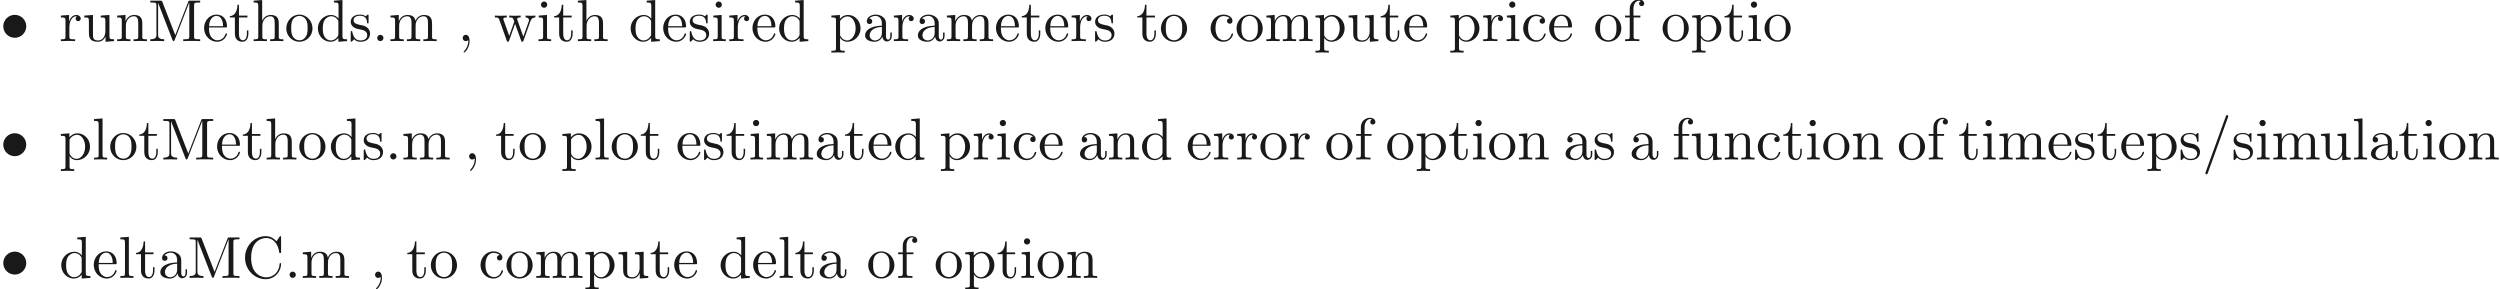 <ns0:svg xmlns:ns0="http://www.w3.org/2000/svg" xmlns:ns1="http://www.w3.org/1999/xlink" height="48.706pt" readme2tex:offset="0" version="1.1" viewBox="-57.056 -68.956 420.757 48.706" width="420.757pt" xmlns:readme2tex="http://github.com/leegao/readme2tex/">
<ns0:defs>
<ns0:path d="M2.022 -0.01C2.022 -0.648 1.783 -1.056 1.385 -1.056C1.036 -1.056 0.857 -0.787 0.857 -0.528S1.026 0 1.385 0C1.544 0 1.664 -0.06 1.763 -0.139L1.783 -0.159C1.793 -0.159 1.803 -0.149 1.803 -0.01C1.803 0.628 1.524 1.235 1.086 1.704C1.026 1.763 1.016 1.773 1.016 1.813C1.016 1.883 1.066 1.923 1.116 1.923C1.235 1.923 2.022 1.136 2.022 -0.01Z" id="g1-44" />
<ns0:path d="M1.913 -0.528C1.913 -0.817 1.674 -1.056 1.385 -1.056S0.857 -0.817 0.857 -0.528S1.096 0 1.385 0S1.913 -0.239 1.913 -0.528Z" id="g1-46" />
<ns0:path d="M4.364 -7.093C4.413 -7.223 4.413 -7.253 4.413 -7.273C4.413 -7.382 4.324 -7.472 4.214 -7.472C4.075 -7.472 4.035 -7.372 4.005 -7.273L0.608 2.112C0.558 2.242 0.558 2.271 0.558 2.291C0.558 2.401 0.648 2.491 0.757 2.491C0.897 2.491 0.936 2.391 0.966 2.291L4.364 -7.093Z" id="g1-47" />
<ns0:path d="M0.558 -3.407C0.558 -1.345 2.172 0.219 4.025 0.219C5.649 0.219 6.625 -1.166 6.625 -2.321C6.625 -2.421 6.625 -2.491 6.496 -2.491C6.386 -2.491 6.386 -2.431 6.376 -2.331C6.296 -0.907 5.23 -0.09 4.144 -0.09C3.537 -0.09 1.584 -0.428 1.584 -3.397C1.584 -6.376 3.527 -6.715 4.134 -6.715C5.22 -6.715 6.107 -5.808 6.306 -4.354C6.326 -4.214 6.326 -4.184 6.466 -4.184C6.625 -4.184 6.625 -4.214 6.625 -4.423V-6.785C6.625 -6.954 6.625 -7.024 6.516 -7.024C6.476 -7.024 6.436 -7.024 6.356 -6.904L5.858 -6.167C5.489 -6.526 4.981 -7.024 4.025 -7.024C2.162 -7.024 0.558 -5.44 0.558 -3.407Z" id="g1-67" />
<ns0:path d="M2.401 -6.585C2.311 -6.804 2.281 -6.804 2.052 -6.804H0.369V-6.496H0.608C1.375 -6.496 1.395 -6.386 1.395 -6.027V-1.046C1.395 -0.777 1.395 -0.309 0.369 -0.309V0C0.717 -0.01 1.205 -0.03 1.534 -0.03S2.351 -0.01 2.7 0V-0.309C1.674 -0.309 1.674 -0.777 1.674 -1.046V-6.416H1.684L4.085 -0.219C4.134 -0.09 4.184 0 4.284 0C4.394 0 4.423 -0.08 4.463 -0.189L6.914 -6.496H6.924V-0.777C6.924 -0.418 6.904 -0.309 6.137 -0.309H5.898V0C6.267 -0.03 6.944 -0.03 7.333 -0.03S8.389 -0.03 8.757 0V-0.309H8.518C7.751 -0.309 7.731 -0.418 7.731 -0.777V-6.027C7.731 -6.386 7.751 -6.496 8.518 -6.496H8.757V-6.804H7.073C6.814 -6.804 6.814 -6.795 6.745 -6.615L4.563 -1.006L2.401 -6.585Z" id="g1-77" />
<ns0:path d="M3.318 -0.757C3.357 -0.359 3.626 0.06 4.095 0.06C4.304 0.06 4.912 -0.08 4.912 -0.887V-1.445H4.663V-0.887C4.663 -0.309 4.413 -0.249 4.304 -0.249C3.975 -0.249 3.935 -0.697 3.935 -0.747V-2.74C3.935 -3.158 3.935 -3.547 3.577 -3.915C3.188 -4.304 2.69 -4.463 2.212 -4.463C1.395 -4.463 0.707 -3.995 0.707 -3.337C0.707 -3.039 0.907 -2.869 1.166 -2.869C1.445 -2.869 1.624 -3.068 1.624 -3.328C1.624 -3.447 1.574 -3.776 1.116 -3.786C1.385 -4.134 1.873 -4.244 2.192 -4.244C2.68 -4.244 3.248 -3.856 3.248 -2.969V-2.6C2.74 -2.57 2.042 -2.54 1.415 -2.242C0.667 -1.903 0.418 -1.385 0.418 -0.946C0.418 -0.139 1.385 0.11 2.012 0.11C2.67 0.11 3.128 -0.289 3.318 -0.757ZM3.248 -2.391V-1.395C3.248 -0.448 2.531 -0.11 2.082 -0.11C1.594 -0.11 1.186 -0.458 1.186 -0.956C1.186 -1.504 1.604 -2.331 3.248 -2.391Z" id="g1-97" />
<ns0:path d="M1.166 -2.172C1.166 -3.796 1.983 -4.214 2.511 -4.214C2.6 -4.214 3.228 -4.204 3.577 -3.846C3.168 -3.816 3.108 -3.517 3.108 -3.387C3.108 -3.128 3.288 -2.929 3.567 -2.929C3.826 -2.929 4.025 -3.098 4.025 -3.397C4.025 -4.075 3.268 -4.463 2.501 -4.463C1.255 -4.463 0.339 -3.387 0.339 -2.152C0.339 -0.877 1.325 0.11 2.481 0.11C3.816 0.11 4.134 -1.086 4.134 -1.186S4.035 -1.285 4.005 -1.285C3.915 -1.285 3.895 -1.245 3.875 -1.186C3.587 -0.259 2.939 -0.139 2.57 -0.139C2.042 -0.139 1.166 -0.568 1.166 -2.172Z" id="g1-99" />
<ns0:path d="M3.786 -0.548V0.11L5.25 0V-0.309C4.553 -0.309 4.473 -0.379 4.473 -0.867V-6.914L3.039 -6.804V-6.496C3.736 -6.496 3.816 -6.426 3.816 -5.938V-3.786C3.527 -4.144 3.098 -4.403 2.56 -4.403C1.385 -4.403 0.339 -3.427 0.339 -2.142C0.339 -0.877 1.315 0.11 2.451 0.11C3.088 0.11 3.537 -0.229 3.786 -0.548ZM3.786 -3.218V-1.176C3.786 -0.996 3.786 -0.976 3.676 -0.807C3.377 -0.329 2.929 -0.11 2.501 -0.11C2.052 -0.11 1.694 -0.369 1.455 -0.747C1.196 -1.156 1.166 -1.724 1.166 -2.132C1.166 -2.501 1.186 -3.098 1.474 -3.547C1.684 -3.856 2.062 -4.184 2.6 -4.184C2.949 -4.184 3.367 -4.035 3.676 -3.587C3.786 -3.417 3.786 -3.397 3.786 -3.218Z" id="g1-100" />
<ns0:path d="M1.116 -2.511C1.176 -3.995 2.012 -4.244 2.351 -4.244C3.377 -4.244 3.477 -2.899 3.477 -2.511H1.116ZM1.106 -2.301H3.885C4.105 -2.301 4.134 -2.301 4.134 -2.511C4.134 -3.497 3.597 -4.463 2.351 -4.463C1.196 -4.463 0.279 -3.437 0.279 -2.192C0.279 -0.857 1.325 0.11 2.471 0.11C3.686 0.11 4.134 -0.996 4.134 -1.186C4.134 -1.285 4.055 -1.305 4.005 -1.305C3.915 -1.305 3.895 -1.245 3.875 -1.166C3.527 -0.139 2.63 -0.139 2.531 -0.139C2.032 -0.139 1.634 -0.438 1.405 -0.807C1.106 -1.285 1.106 -1.943 1.106 -2.301Z" id="g1-101" />
<ns0:path d="M1.743 -4.294V-5.45C1.743 -6.326 2.222 -6.804 2.66 -6.804C2.69 -6.804 2.839 -6.804 2.989 -6.735C2.869 -6.695 2.69 -6.565 2.69 -6.316C2.69 -6.087 2.849 -5.888 3.118 -5.888C3.407 -5.888 3.557 -6.087 3.557 -6.326C3.557 -6.695 3.188 -7.024 2.66 -7.024C1.963 -7.024 1.116 -6.496 1.116 -5.44V-4.294H0.329V-3.985H1.116V-0.757C1.116 -0.309 1.006 -0.309 0.339 -0.309V0C0.727 -0.01 1.196 -0.03 1.474 -0.03C1.873 -0.03 2.341 -0.03 2.74 0V-0.309H2.531C1.793 -0.309 1.773 -0.418 1.773 -0.777V-3.985H2.909V-4.294H1.743Z" id="g1-102" />
<ns0:path d="M1.096 -0.757C1.096 -0.309 0.986 -0.309 0.319 -0.309V0C0.667 -0.01 1.176 -0.03 1.445 -0.03C1.704 -0.03 2.222 -0.01 2.56 0V-0.309C1.893 -0.309 1.783 -0.309 1.783 -0.757V-2.59C1.783 -3.626 2.491 -4.184 3.128 -4.184C3.756 -4.184 3.866 -3.646 3.866 -3.078V-0.757C3.866 -0.309 3.756 -0.309 3.088 -0.309V0C3.437 -0.01 3.945 -0.03 4.214 -0.03C4.473 -0.03 4.991 -0.01 5.33 0V-0.309C4.812 -0.309 4.563 -0.309 4.553 -0.608V-2.511C4.553 -3.367 4.553 -3.676 4.244 -4.035C4.105 -4.204 3.776 -4.403 3.198 -4.403C2.361 -4.403 1.923 -3.806 1.753 -3.427V-6.914L0.319 -6.804V-6.496C1.016 -6.496 1.096 -6.426 1.096 -5.938V-0.757Z" id="g1-104" />
<ns0:path d="M1.763 -4.403L0.369 -4.294V-3.985C1.016 -3.985 1.106 -3.925 1.106 -3.437V-0.757C1.106 -0.309 0.996 -0.309 0.329 -0.309V0C0.648 -0.01 1.186 -0.03 1.425 -0.03C1.773 -0.03 2.122 -0.01 2.461 0V-0.309C1.803 -0.309 1.763 -0.359 1.763 -0.747V-4.403ZM1.803 -6.137C1.803 -6.456 1.554 -6.665 1.275 -6.665C0.966 -6.665 0.747 -6.396 0.747 -6.137C0.747 -5.868 0.966 -5.609 1.275 -5.609C1.554 -5.609 1.803 -5.818 1.803 -6.137Z" id="g1-105" />
<ns0:path d="M1.763 -6.914L0.329 -6.804V-6.496C1.026 -6.496 1.106 -6.426 1.106 -5.938V-0.757C1.106 -0.309 0.996 -0.309 0.329 -0.309V0C0.658 -0.01 1.186 -0.03 1.435 -0.03S2.172 -0.01 2.54 0V-0.309C1.873 -0.309 1.763 -0.309 1.763 -0.757V-6.914Z" id="g1-108" />
<ns0:path d="M1.096 -3.427V-0.757C1.096 -0.309 0.986 -0.309 0.319 -0.309V0C0.667 -0.01 1.176 -0.03 1.445 -0.03C1.704 -0.03 2.222 -0.01 2.56 0V-0.309C1.893 -0.309 1.783 -0.309 1.783 -0.757V-2.59C1.783 -3.626 2.491 -4.184 3.128 -4.184C3.756 -4.184 3.866 -3.646 3.866 -3.078V-0.757C3.866 -0.309 3.756 -0.309 3.088 -0.309V0C3.437 -0.01 3.945 -0.03 4.214 -0.03C4.473 -0.03 4.991 -0.01 5.33 0V-0.309C4.663 -0.309 4.553 -0.309 4.553 -0.757V-2.59C4.553 -3.626 5.26 -4.184 5.898 -4.184C6.526 -4.184 6.635 -3.646 6.635 -3.078V-0.757C6.635 -0.309 6.526 -0.309 5.858 -0.309V0C6.207 -0.01 6.715 -0.03 6.984 -0.03C7.243 -0.03 7.761 -0.01 8.1 0V-0.309C7.582 -0.309 7.333 -0.309 7.323 -0.608V-2.511C7.323 -3.367 7.323 -3.676 7.014 -4.035C6.874 -4.204 6.545 -4.403 5.968 -4.403C5.131 -4.403 4.692 -3.806 4.523 -3.427C4.384 -4.294 3.646 -4.403 3.198 -4.403C2.471 -4.403 2.002 -3.975 1.724 -3.357V-4.403L0.319 -4.294V-3.985C1.016 -3.985 1.096 -3.915 1.096 -3.427Z" id="g1-109" />
<ns0:path d="M1.096 -3.427V-0.757C1.096 -0.309 0.986 -0.309 0.319 -0.309V0C0.667 -0.01 1.176 -0.03 1.445 -0.03C1.704 -0.03 2.222 -0.01 2.56 0V-0.309C1.893 -0.309 1.783 -0.309 1.783 -0.757V-2.59C1.783 -3.626 2.491 -4.184 3.128 -4.184C3.756 -4.184 3.866 -3.646 3.866 -3.078V-0.757C3.866 -0.309 3.756 -0.309 3.088 -0.309V0C3.437 -0.01 3.945 -0.03 4.214 -0.03C4.473 -0.03 4.991 -0.01 5.33 0V-0.309C4.812 -0.309 4.563 -0.309 4.553 -0.608V-2.511C4.553 -3.367 4.553 -3.676 4.244 -4.035C4.105 -4.204 3.776 -4.403 3.198 -4.403C2.471 -4.403 2.002 -3.975 1.724 -3.357V-4.403L0.319 -4.294V-3.985C1.016 -3.985 1.096 -3.915 1.096 -3.427Z" id="g1-110" />
<ns0:path d="M4.692 -2.132C4.692 -3.407 3.696 -4.463 2.491 -4.463C1.245 -4.463 0.279 -3.377 0.279 -2.132C0.279 -0.847 1.315 0.11 2.481 0.11C3.686 0.11 4.692 -0.867 4.692 -2.132ZM2.491 -0.139C2.062 -0.139 1.624 -0.349 1.355 -0.807C1.106 -1.245 1.106 -1.853 1.106 -2.212C1.106 -2.6 1.106 -3.138 1.345 -3.577C1.614 -4.035 2.082 -4.244 2.481 -4.244C2.919 -4.244 3.347 -4.025 3.606 -3.597S3.866 -2.59 3.866 -2.212C3.866 -1.853 3.866 -1.315 3.646 -0.877C3.427 -0.428 2.989 -0.139 2.491 -0.139Z" id="g1-111" />
<ns0:path d="M1.714 -3.746V-4.403L0.279 -4.294V-3.985C0.986 -3.985 1.056 -3.925 1.056 -3.487V1.176C1.056 1.624 0.946 1.624 0.279 1.624V1.933C0.618 1.923 1.136 1.903 1.395 1.903C1.664 1.903 2.172 1.923 2.521 1.933V1.624C1.853 1.624 1.743 1.624 1.743 1.176V-0.498V-0.588C1.793 -0.428 2.212 0.11 2.969 0.11C4.154 0.11 5.191 -0.867 5.191 -2.152C5.191 -3.417 4.224 -4.403 3.108 -4.403C2.331 -4.403 1.913 -3.965 1.714 -3.746ZM1.743 -1.136V-3.357C2.032 -3.866 2.521 -4.154 3.029 -4.154C3.756 -4.154 4.364 -3.278 4.364 -2.152C4.364 -0.946 3.666 -0.11 2.929 -0.11C2.531 -0.11 2.152 -0.309 1.883 -0.717C1.743 -0.927 1.743 -0.936 1.743 -1.136Z" id="g1-112" />
<ns0:path d="M1.664 -3.308V-4.403L0.279 -4.294V-3.985C0.976 -3.985 1.056 -3.915 1.056 -3.427V-0.757C1.056 -0.309 0.946 -0.309 0.279 -0.309V0C0.667 -0.01 1.136 -0.03 1.415 -0.03C1.813 -0.03 2.281 -0.03 2.68 0V-0.309H2.471C1.733 -0.309 1.714 -0.418 1.714 -0.777V-2.311C1.714 -3.298 2.132 -4.184 2.889 -4.184C2.959 -4.184 2.979 -4.184 2.999 -4.174C2.969 -4.164 2.77 -4.045 2.77 -3.786C2.77 -3.507 2.979 -3.357 3.198 -3.357C3.377 -3.357 3.626 -3.477 3.626 -3.796S3.318 -4.403 2.889 -4.403C2.162 -4.403 1.803 -3.736 1.664 -3.308Z" id="g1-114" />
<ns0:path d="M2.072 -1.933C2.291 -1.893 3.108 -1.733 3.108 -1.016C3.108 -0.508 2.76 -0.11 1.983 -0.11C1.146 -0.11 0.787 -0.677 0.598 -1.524C0.568 -1.654 0.558 -1.694 0.458 -1.694C0.329 -1.694 0.329 -1.624 0.329 -1.445V-0.13C0.329 0.04 0.329 0.11 0.438 0.11C0.488 0.11 0.498 0.1 0.687 -0.09C0.707 -0.11 0.707 -0.13 0.887 -0.319C1.325 0.1 1.773 0.11 1.983 0.11C3.128 0.11 3.587 -0.558 3.587 -1.275C3.587 -1.803 3.288 -2.102 3.168 -2.222C2.839 -2.54 2.451 -2.62 2.032 -2.7C1.474 -2.809 0.807 -2.939 0.807 -3.517C0.807 -3.866 1.066 -4.274 1.923 -4.274C3.019 -4.274 3.068 -3.377 3.088 -3.068C3.098 -2.979 3.188 -2.979 3.208 -2.979C3.337 -2.979 3.337 -3.029 3.337 -3.218V-4.224C3.337 -4.394 3.337 -4.463 3.228 -4.463C3.178 -4.463 3.158 -4.463 3.029 -4.344C2.999 -4.304 2.899 -4.214 2.859 -4.184C2.481 -4.463 2.072 -4.463 1.923 -4.463C0.707 -4.463 0.329 -3.796 0.329 -3.238C0.329 -2.889 0.488 -2.61 0.757 -2.391C1.076 -2.132 1.355 -2.072 2.072 -1.933Z" id="g1-115" />
<ns0:path d="M1.724 -3.985H3.148V-4.294H1.724V-6.127H1.474C1.465 -5.31 1.166 -4.244 0.189 -4.204V-3.985H1.036V-1.235C1.036 -0.01 1.963 0.11 2.321 0.11C3.029 0.11 3.308 -0.598 3.308 -1.235V-1.803H3.059V-1.255C3.059 -0.518 2.76 -0.139 2.391 -0.139C1.724 -0.139 1.724 -1.046 1.724 -1.215V-3.985Z" id="g1-116" />
<ns0:path d="M3.895 -0.787V0.11L5.33 0V-0.309C4.633 -0.309 4.553 -0.379 4.553 -0.867V-4.403L3.088 -4.294V-3.985C3.786 -3.985 3.866 -3.915 3.866 -3.427V-1.654C3.866 -0.787 3.387 -0.11 2.66 -0.11C1.823 -0.11 1.783 -0.578 1.783 -1.096V-4.403L0.319 -4.294V-3.985C1.096 -3.985 1.096 -3.955 1.096 -3.068V-1.574C1.096 -0.797 1.096 0.11 2.61 0.11C3.168 0.11 3.606 -0.169 3.895 -0.787Z" id="g1-117" />
<ns0:path d="M6.167 -3.347C6.346 -3.846 6.655 -3.975 7.004 -3.985V-4.294C6.785 -4.274 6.496 -4.264 6.276 -4.264C5.988 -4.264 5.539 -4.284 5.35 -4.294V-3.985C5.709 -3.975 5.928 -3.796 5.928 -3.507C5.928 -3.447 5.928 -3.427 5.878 -3.298L4.971 -0.747L3.985 -3.527C3.945 -3.646 3.935 -3.666 3.935 -3.716C3.935 -3.985 4.324 -3.985 4.523 -3.985V-4.294C4.234 -4.284 3.726 -4.264 3.487 -4.264C3.188 -4.264 2.899 -4.274 2.6 -4.294V-3.985C2.969 -3.985 3.128 -3.965 3.228 -3.836C3.278 -3.776 3.387 -3.477 3.457 -3.288L2.6 -0.877L1.654 -3.537C1.604 -3.656 1.604 -3.676 1.604 -3.716C1.604 -3.985 1.993 -3.985 2.192 -3.985V-4.294C1.893 -4.284 1.335 -4.264 1.106 -4.264C1.066 -4.264 0.538 -4.274 0.179 -4.294V-3.985C0.677 -3.985 0.797 -3.955 0.917 -3.636L2.172 -0.11C2.222 0.03 2.252 0.11 2.381 0.11S2.531 0.05 2.58 -0.09L3.587 -2.909L4.603 -0.08C4.643 0.03 4.672 0.11 4.802 0.11S4.961 0.02 5.001 -0.08L6.167 -3.347Z" id="g1-119" />
<ns0:path d="M4.423 -2.491C4.423 -3.557 3.537 -4.423 2.491 -4.423C1.415 -4.423 0.548 -3.537 0.548 -2.491C0.548 -1.435 1.415 -0.558 2.491 -0.558C3.537 -0.558 4.423 -1.425 4.423 -2.491Z" id="g0-15" />
</ns0:defs>
<ns0:g fill-opacity="0.9" id="page1">
<ns0:use x="-57.056" y="-62.037" ns1:href="#g0-15" />
<ns0:use x="-47.093" y="-62.037" ns1:href="#g1-114" />
<ns0:use x="-43.191" y="-62.037" ns1:href="#g1-117" />
<ns0:use x="-37.656" y="-62.037" ns1:href="#g1-110" />
<ns0:use x="-32.122" y="-62.037" ns1:href="#g1-77" />
<ns0:use x="-22.989" y="-62.037" ns1:href="#g1-101" />
<ns0:use x="-18.561" y="-62.037" ns1:href="#g1-116" />
<ns0:use x="-14.687" y="-62.037" ns1:href="#g1-104" />
<ns0:use x="-9.152" y="-62.037" ns1:href="#g1-111" />
<ns0:use x="-3.894" y="-62.037" ns1:href="#g1-100" />
<ns0:use x="1.641" y="-62.037" ns1:href="#g1-115" />
<ns0:use x="5.57" y="-62.037" ns1:href="#g1-46" />
<ns0:use x="8.338" y="-62.037" ns1:href="#g1-109" />
<ns0:use x="19.961" y="-62.037" ns1:href="#g1-44" />
<ns0:use x="26.049" y="-62.037" ns1:href="#g1-119" />
<ns0:use x="33.244" y="-62.037" ns1:href="#g1-105" />
<ns0:use x="36.012" y="-62.037" ns1:href="#g1-116" />
<ns0:use x="39.886" y="-62.037" ns1:href="#g1-104" />
<ns0:use x="48.742" y="-62.037" ns1:href="#g1-100" />
<ns0:use x="54.277" y="-62.037" ns1:href="#g1-101" />
<ns0:use x="58.705" y="-62.037" ns1:href="#g1-115" />
<ns0:use x="62.634" y="-62.037" ns1:href="#g1-105" />
<ns0:use x="65.402" y="-62.037" ns1:href="#g1-114" />
<ns0:use x="69.304" y="-62.037" ns1:href="#g1-101" />
<ns0:use x="73.732" y="-62.037" ns1:href="#g1-100" />
<ns0:use x="82.587" y="-62.037" ns1:href="#g1-112" />
<ns0:use x="88.122" y="-62.037" ns1:href="#g1-97" />
<ns0:use x="93.104" y="-62.037" ns1:href="#g1-114" />
<ns0:use x="97.006" y="-62.037" ns1:href="#g1-97" />
<ns0:use x="101.987" y="-62.037" ns1:href="#g1-109" />
<ns0:use x="110.289" y="-62.037" ns1:href="#g1-101" />
<ns0:use x="114.717" y="-62.037" ns1:href="#g1-116" />
<ns0:use x="118.591" y="-62.037" ns1:href="#g1-101" />
<ns0:use x="123.019" y="-62.037" ns1:href="#g1-114" />
<ns0:use x="126.921" y="-62.037" ns1:href="#g1-115" />
<ns0:use x="134.172" y="-62.037" ns1:href="#g1-116" />
<ns0:use x="138.046" y="-62.037" ns1:href="#g1-111" />
<ns0:use x="146.348" y="-62.037" ns1:href="#g1-99" />
<ns0:use x="150.776" y="-62.037" ns1:href="#g1-111" />
<ns0:use x="155.758" y="-62.037" ns1:href="#g1-109" />
<ns0:use x="164.06" y="-62.037" ns1:href="#g1-112" />
<ns0:use x="169.595" y="-62.037" ns1:href="#g1-117" />
<ns0:use x="175.129" y="-62.037" ns1:href="#g1-116" />
<ns0:use x="179.004" y="-62.037" ns1:href="#g1-101" />
<ns0:use x="186.753" y="-62.037" ns1:href="#g1-112" />
<ns0:use x="192.287" y="-62.037" ns1:href="#g1-114" />
<ns0:use x="196.189" y="-62.037" ns1:href="#g1-105" />
<ns0:use x="198.957" y="-62.037" ns1:href="#g1-99" />
<ns0:use x="203.385" y="-62.037" ns1:href="#g1-101" />
<ns0:use x="211.133" y="-62.037" ns1:href="#g1-111" />
<ns0:use x="216.115" y="-62.037" ns1:href="#g1-102" />
<ns0:use x="222.48" y="-62.037" ns1:href="#g1-111" />
<ns0:use x="227.461" y="-62.037" ns1:href="#g1-112" />
<ns0:use x="232.996" y="-62.037" ns1:href="#g1-116" />
<ns0:use x="236.87" y="-62.037" ns1:href="#g1-105" />
<ns0:use x="239.638" y="-62.037" ns1:href="#g1-111" />
<ns0:use x="-57.056" y="-42.112" ns1:href="#g0-15" />
<ns0:use x="-47.093" y="-42.112" ns1:href="#g1-112" />
<ns0:use x="-41.559" y="-42.112" ns1:href="#g1-108" />
<ns0:use x="-38.791" y="-42.112" ns1:href="#g1-111" />
<ns0:use x="-33.81" y="-42.112" ns1:href="#g1-116" />
<ns0:use x="-29.935" y="-42.112" ns1:href="#g1-77" />
<ns0:use x="-20.803" y="-42.112" ns1:href="#g1-101" />
<ns0:use x="-16.375" y="-42.112" ns1:href="#g1-116" />
<ns0:use x="-12.501" y="-42.112" ns1:href="#g1-104" />
<ns0:use x="-6.966" y="-42.112" ns1:href="#g1-111" />
<ns0:use x="-1.708" y="-42.112" ns1:href="#g1-100" />
<ns0:use x="3.827" y="-42.112" ns1:href="#g1-115" />
<ns0:use x="7.757" y="-42.112" ns1:href="#g1-46" />
<ns0:use x="10.524" y="-42.112" ns1:href="#g1-109" />
<ns0:use x="21.04" y="-42.112" ns1:href="#g1-44" />
<ns0:use x="26.243" y="-42.112" ns1:href="#g1-116" />
<ns0:use x="30.117" y="-42.112" ns1:href="#g1-111" />
<ns0:use x="37.313" y="-42.112" ns1:href="#g1-112" />
<ns0:use x="42.847" y="-42.112" ns1:href="#g1-108" />
<ns0:use x="45.615" y="-42.112" ns1:href="#g1-111" />
<ns0:use x="50.596" y="-42.112" ns1:href="#g1-116" />
<ns0:use x="56.684" y="-42.112" ns1:href="#g1-101" />
<ns0:use x="61.112" y="-42.112" ns1:href="#g1-115" />
<ns0:use x="65.042" y="-42.112" ns1:href="#g1-116" />
<ns0:use x="68.916" y="-42.112" ns1:href="#g1-105" />
<ns0:use x="71.684" y="-42.112" ns1:href="#g1-109" />
<ns0:use x="79.986" y="-42.112" ns1:href="#g1-97" />
<ns0:use x="84.967" y="-42.112" ns1:href="#g1-116" />
<ns0:use x="88.842" y="-42.112" ns1:href="#g1-101" />
<ns0:use x="93.27" y="-42.112" ns1:href="#g1-100" />
<ns0:use x="101.018" y="-42.112" ns1:href="#g1-112" />
<ns0:use x="106.553" y="-42.112" ns1:href="#g1-114" />
<ns0:use x="110.455" y="-42.112" ns1:href="#g1-105" />
<ns0:use x="113.223" y="-42.112" ns1:href="#g1-99" />
<ns0:use x="117.65" y="-42.112" ns1:href="#g1-101" />
<ns0:use x="124.292" y="-42.112" ns1:href="#g1-97" />
<ns0:use x="129.274" y="-42.112" ns1:href="#g1-110" />
<ns0:use x="134.808" y="-42.112" ns1:href="#g1-100" />
<ns0:use x="142.557" y="-42.112" ns1:href="#g1-101" />
<ns0:use x="146.985" y="-42.112" ns1:href="#g1-114" />
<ns0:use x="150.887" y="-42.112" ns1:href="#g1-114" />
<ns0:use x="154.789" y="-42.112" ns1:href="#g1-111" />
<ns0:use x="159.77" y="-42.112" ns1:href="#g1-114" />
<ns0:use x="165.886" y="-42.112" ns1:href="#g1-111" />
<ns0:use x="170.868" y="-42.112" ns1:href="#g1-102" />
<ns0:use x="176.126" y="-42.112" ns1:href="#g1-111" />
<ns0:use x="181.107" y="-42.112" ns1:href="#g1-112" />
<ns0:use x="186.642" y="-42.112" ns1:href="#g1-116" />
<ns0:use x="190.516" y="-42.112" ns1:href="#g1-105" />
<ns0:use x="193.284" y="-42.112" ns1:href="#g1-111" />
<ns0:use x="198.265" y="-42.112" ns1:href="#g1-110" />
<ns0:use x="206.014" y="-42.112" ns1:href="#g1-97" />
<ns0:use x="210.995" y="-42.112" ns1:href="#g1-115" />
<ns0:use x="217.139" y="-42.112" ns1:href="#g1-97" />
<ns0:use x="224.334" y="-42.112" ns1:href="#g1-102" />
<ns0:use x="227.378" y="-42.112" ns1:href="#g1-117" />
<ns0:use x="232.913" y="-42.112" ns1:href="#g1-110" />
<ns0:use x="238.448" y="-42.112" ns1:href="#g1-99" />
<ns0:use x="242.876" y="-42.112" ns1:href="#g1-116" />
<ns0:use x="246.75" y="-42.112" ns1:href="#g1-105" />
<ns0:use x="249.517" y="-42.112" ns1:href="#g1-111" />
<ns0:use x="254.499" y="-42.112" ns1:href="#g1-110" />
<ns0:use x="262.247" y="-42.112" ns1:href="#g1-111" />
<ns0:use x="267.229" y="-42.112" ns1:href="#g1-102" />
<ns0:use x="272.487" y="-42.112" ns1:href="#g1-116" />
<ns0:use x="276.361" y="-42.112" ns1:href="#g1-105" />
<ns0:use x="279.129" y="-42.112" ns1:href="#g1-109" />
<ns0:use x="287.431" y="-42.112" ns1:href="#g1-101" />
<ns0:use x="291.859" y="-42.112" ns1:href="#g1-115" />
<ns0:use x="295.788" y="-42.112" ns1:href="#g1-116" />
<ns0:use x="299.663" y="-42.112" ns1:href="#g1-101" />
<ns0:use x="304.091" y="-42.112" ns1:href="#g1-112" />
<ns0:use x="309.625" y="-42.112" ns1:href="#g1-115" />
<ns0:use x="313.555" y="-42.112" ns1:href="#g1-47" />
<ns0:use x="318.537" y="-42.112" ns1:href="#g1-115" />
<ns0:use x="322.466" y="-42.112" ns1:href="#g1-105" />
<ns0:use x="325.234" y="-42.112" ns1:href="#g1-109" />
<ns0:use x="333.259" y="-42.112" ns1:href="#g1-117" />
<ns0:use x="338.794" y="-42.112" ns1:href="#g1-108" />
<ns0:use x="341.561" y="-42.112" ns1:href="#g1-97" />
<ns0:use x="346.543" y="-42.112" ns1:href="#g1-116" />
<ns0:use x="350.417" y="-42.112" ns1:href="#g1-105" />
<ns0:use x="353.184" y="-42.112" ns1:href="#g1-111" />
<ns0:use x="358.166" y="-42.112" ns1:href="#g1-110" />
<ns0:use x="-57.056" y="-22.187" ns1:href="#g0-15" />
<ns0:use x="-47.093" y="-22.187" ns1:href="#g1-100" />
<ns0:use x="-41.559" y="-22.187" ns1:href="#g1-101" />
<ns0:use x="-37.131" y="-22.187" ns1:href="#g1-108" />
<ns0:use x="-34.363" y="-22.187" ns1:href="#g1-116" />
<ns0:use x="-30.489" y="-22.187" ns1:href="#g1-97" />
<ns0:use x="-25.508" y="-22.187" ns1:href="#g1-77" />
<ns0:use x="-16.375" y="-22.187" ns1:href="#g1-67" />
<ns0:use x="-9.18" y="-22.187" ns1:href="#g1-46" />
<ns0:use x="-6.412" y="-22.187" ns1:href="#g1-109" />
<ns0:use x="5.211" y="-22.187" ns1:href="#g1-44" />
<ns0:use x="11.299" y="-22.187" ns1:href="#g1-116" />
<ns0:use x="15.173" y="-22.187" ns1:href="#g1-111" />
<ns0:use x="23.476" y="-22.187" ns1:href="#g1-99" />
<ns0:use x="27.903" y="-22.187" ns1:href="#g1-111" />
<ns0:use x="32.885" y="-22.187" ns1:href="#g1-109" />
<ns0:use x="41.187" y="-22.187" ns1:href="#g1-112" />
<ns0:use x="46.722" y="-22.187" ns1:href="#g1-117" />
<ns0:use x="52.257" y="-22.187" ns1:href="#g1-116" />
<ns0:use x="56.131" y="-22.187" ns1:href="#g1-101" />
<ns0:use x="63.88" y="-22.187" ns1:href="#g1-100" />
<ns0:use x="69.414" y="-22.187" ns1:href="#g1-101" />
<ns0:use x="73.842" y="-22.187" ns1:href="#g1-108" />
<ns0:use x="76.61" y="-22.187" ns1:href="#g1-116" />
<ns0:use x="80.484" y="-22.187" ns1:href="#g1-97" />
<ns0:use x="88.786" y="-22.187" ns1:href="#g1-111" />
<ns0:use x="93.768" y="-22.187" ns1:href="#g1-102" />
<ns0:use x="100.133" y="-22.187" ns1:href="#g1-111" />
<ns0:use x="105.114" y="-22.187" ns1:href="#g1-112" />
<ns0:use x="110.649" y="-22.187" ns1:href="#g1-116" />
<ns0:use x="114.523" y="-22.187" ns1:href="#g1-105" />
<ns0:use x="117.291" y="-22.187" ns1:href="#g1-111" />
<ns0:use x="122.272" y="-22.187" ns1:href="#g1-110" />
</ns0:g>
</ns0:svg>
